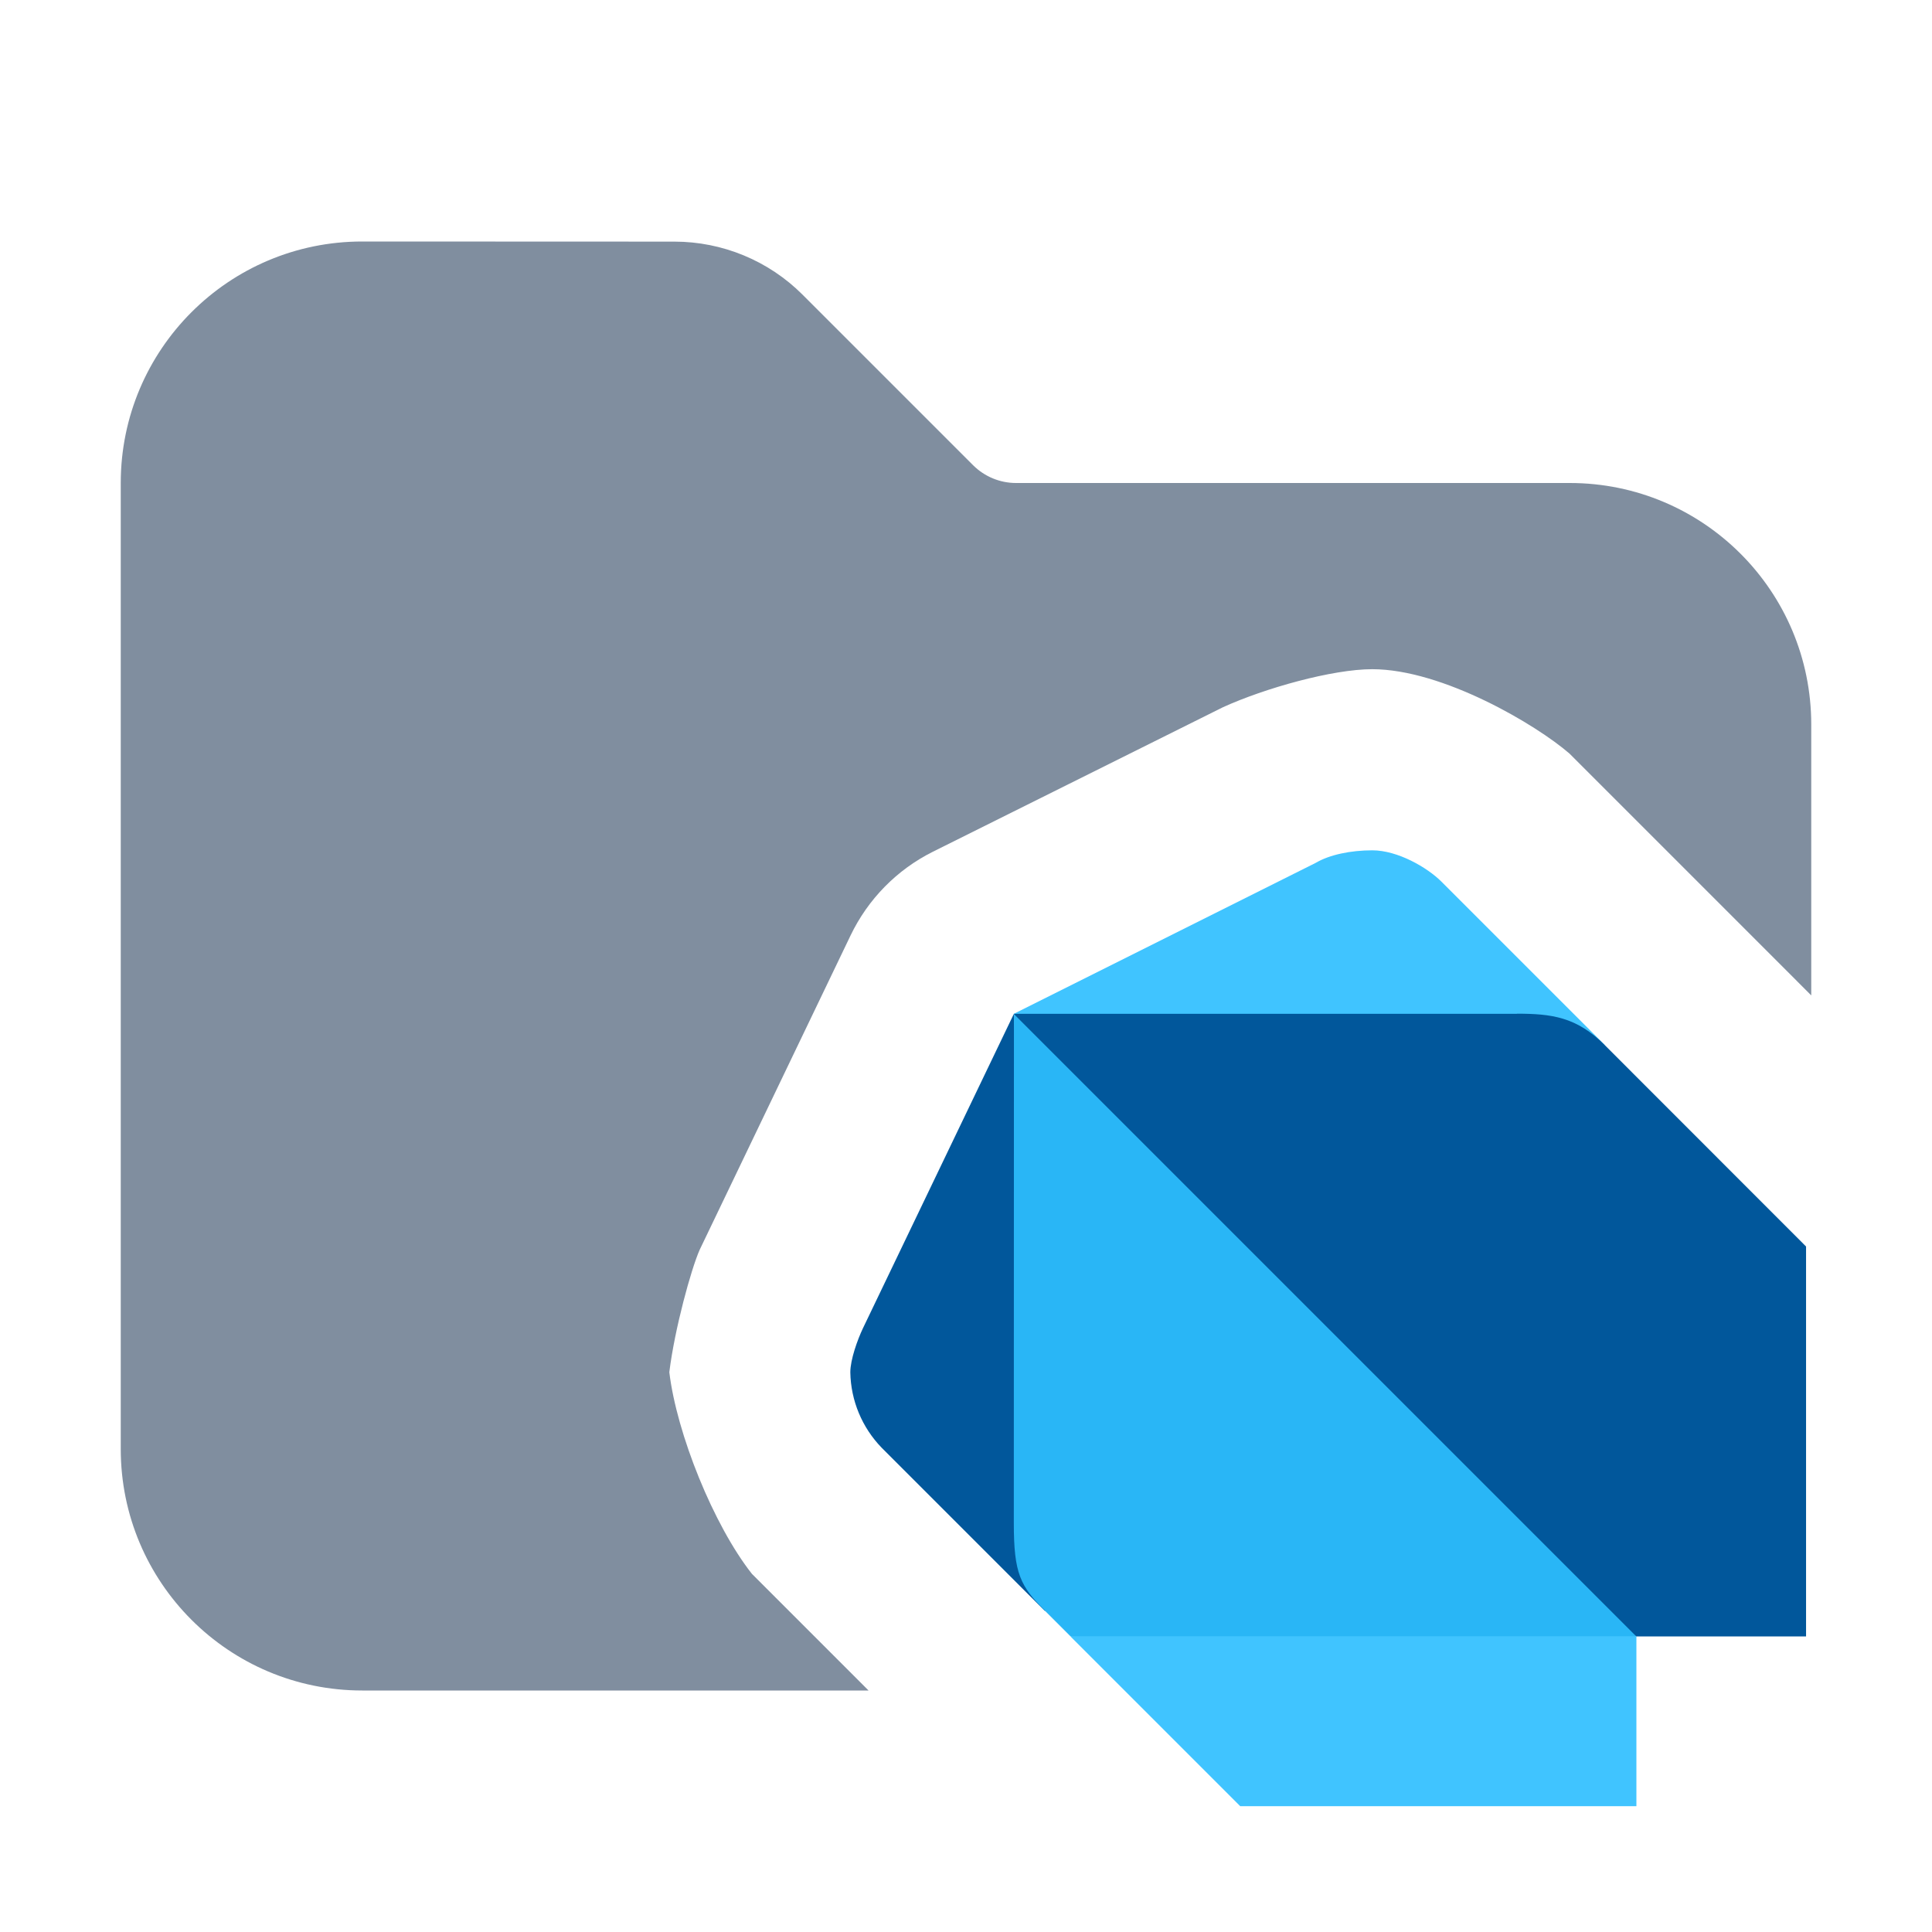 <svg version="1.1" xmlns="http://www.w3.org/2000/svg" xmlns:xlink="http://www.w3.org/1999/xlink" width="16" height="16" viewBox="0,0,16,16"><defs><clipPath id="clip-1"><path d="M0,16v-16h16v9.244l-1.647,-1.648c-0.003,-0.003 -0.005,-0.005 -0.008,-0.008l-1.347,-1.347c-0.275,-0.239 -1.051,-0.699 -1.634,-0.699c-0.328,0 -0.887,0.156 -1.236,0.315l-2.403,1.197c-0.298,0.149 -0.537,0.393 -0.681,0.693l-1.25,2.604c-0.07,0.158 -0.207,0.654 -0.251,1.013c0.061,0.509 0.367,1.268 0.684,1.67l2.965,2.965zM16,16h-1.369l1.369,-1.369z" id="mask" fill="none"></path></clipPath></defs><g fill="none" fill-rule="nonzero" stroke="none" stroke-width="1" stroke-linecap="butt" stroke-linejoin="miter" stroke-miterlimit="10" stroke-dasharray="" stroke-dashoffset="0" font-family="none" font-weight="none" font-size="none" text-anchor="none" style="mix-blend-mode: normal"><path d="M0,16v-16h16v16z" fill="none"></path><g id="icon"><path d="M8.656,13.344l-1.354,-1.354c-0.163,-0.168 -0.256,-0.391 -0.26,-0.625c0,-0.105 0.059,-0.269 0.104,-0.364l1.25,-2.604z" fill="#01579b"></path><path d="M13.292,8.656l-1.354,-1.354c-0.119,-0.119 -0.364,-0.26 -0.573,-0.26c-0.179,0 -0.354,0.036 -0.469,0.104l-2.5,1.25zM10.271,14.958h3.281v-1.406l-2.447,-0.781l-2.24,0.781z" fill="#40c4ff"></path><path d="M8.396,12.614c0,0.418 0.053,0.521 0.261,0.729l0.208,0.208h4.688l-2.291,-2.604l-2.865,-2.553z" fill="#29b6f6"></path><path d="M12.562,8.396h-4.167l5.156,5.156h1.406v-3.229l-1.666,-1.667c-0.234,-0.235 -0.443,-0.261 -0.729,-0.261z" fill="#01579b"></path></g><path d="" fill="none"></path><path d="M8.656,13.344l-1.354,-1.354c-0.163,-0.168 -0.256,-0.391 -0.26,-0.625c0,-0.105 0.059,-0.269 0.104,-0.364l1.25,-2.604z" fill="none"></path><path d="M8.396,12.614c0,0.418 0.053,0.521 0.261,0.729l0.208,0.208h4.688l-2.291,-2.604l-2.865,-2.553z" fill="none"></path><path d="M12.562,8.396h-4.167l5.156,5.156h1.406v-3.229l-1.666,-1.667c-0.234,-0.235 -0.443,-0.261 -0.729,-0.261z" fill="none"></path><path d="M14.958,13.552l-1.406,1.406h-3.281l-2.969,-2.969l-0.26,-0.625l0.104,-0.364l1.25,-2.604l2.5,-1.25l0.469,-0.104l0.573,0.26l1.354,1.354l1.666,1.667v3.229" fill="none"></path><g clip-path="url(#clip-1)"><g fill-opacity="0.9" fill="#738295"><path d="M3,2c-1.105,0 -2,0.895 -2,2v8c0,1.105 0.895,2 2,2h10c1.105,0 2,-0.895 2,-2v-6c0,-1.105 -0.895,-2 -2,-2h-4.586c-0.133,0 -0.26,-0.053 -0.354,-0.146l-1.414,-1.414c-0.281,-0.281 -0.663,-0.439 -1.061,-0.439z"></path></g></g></g></svg>